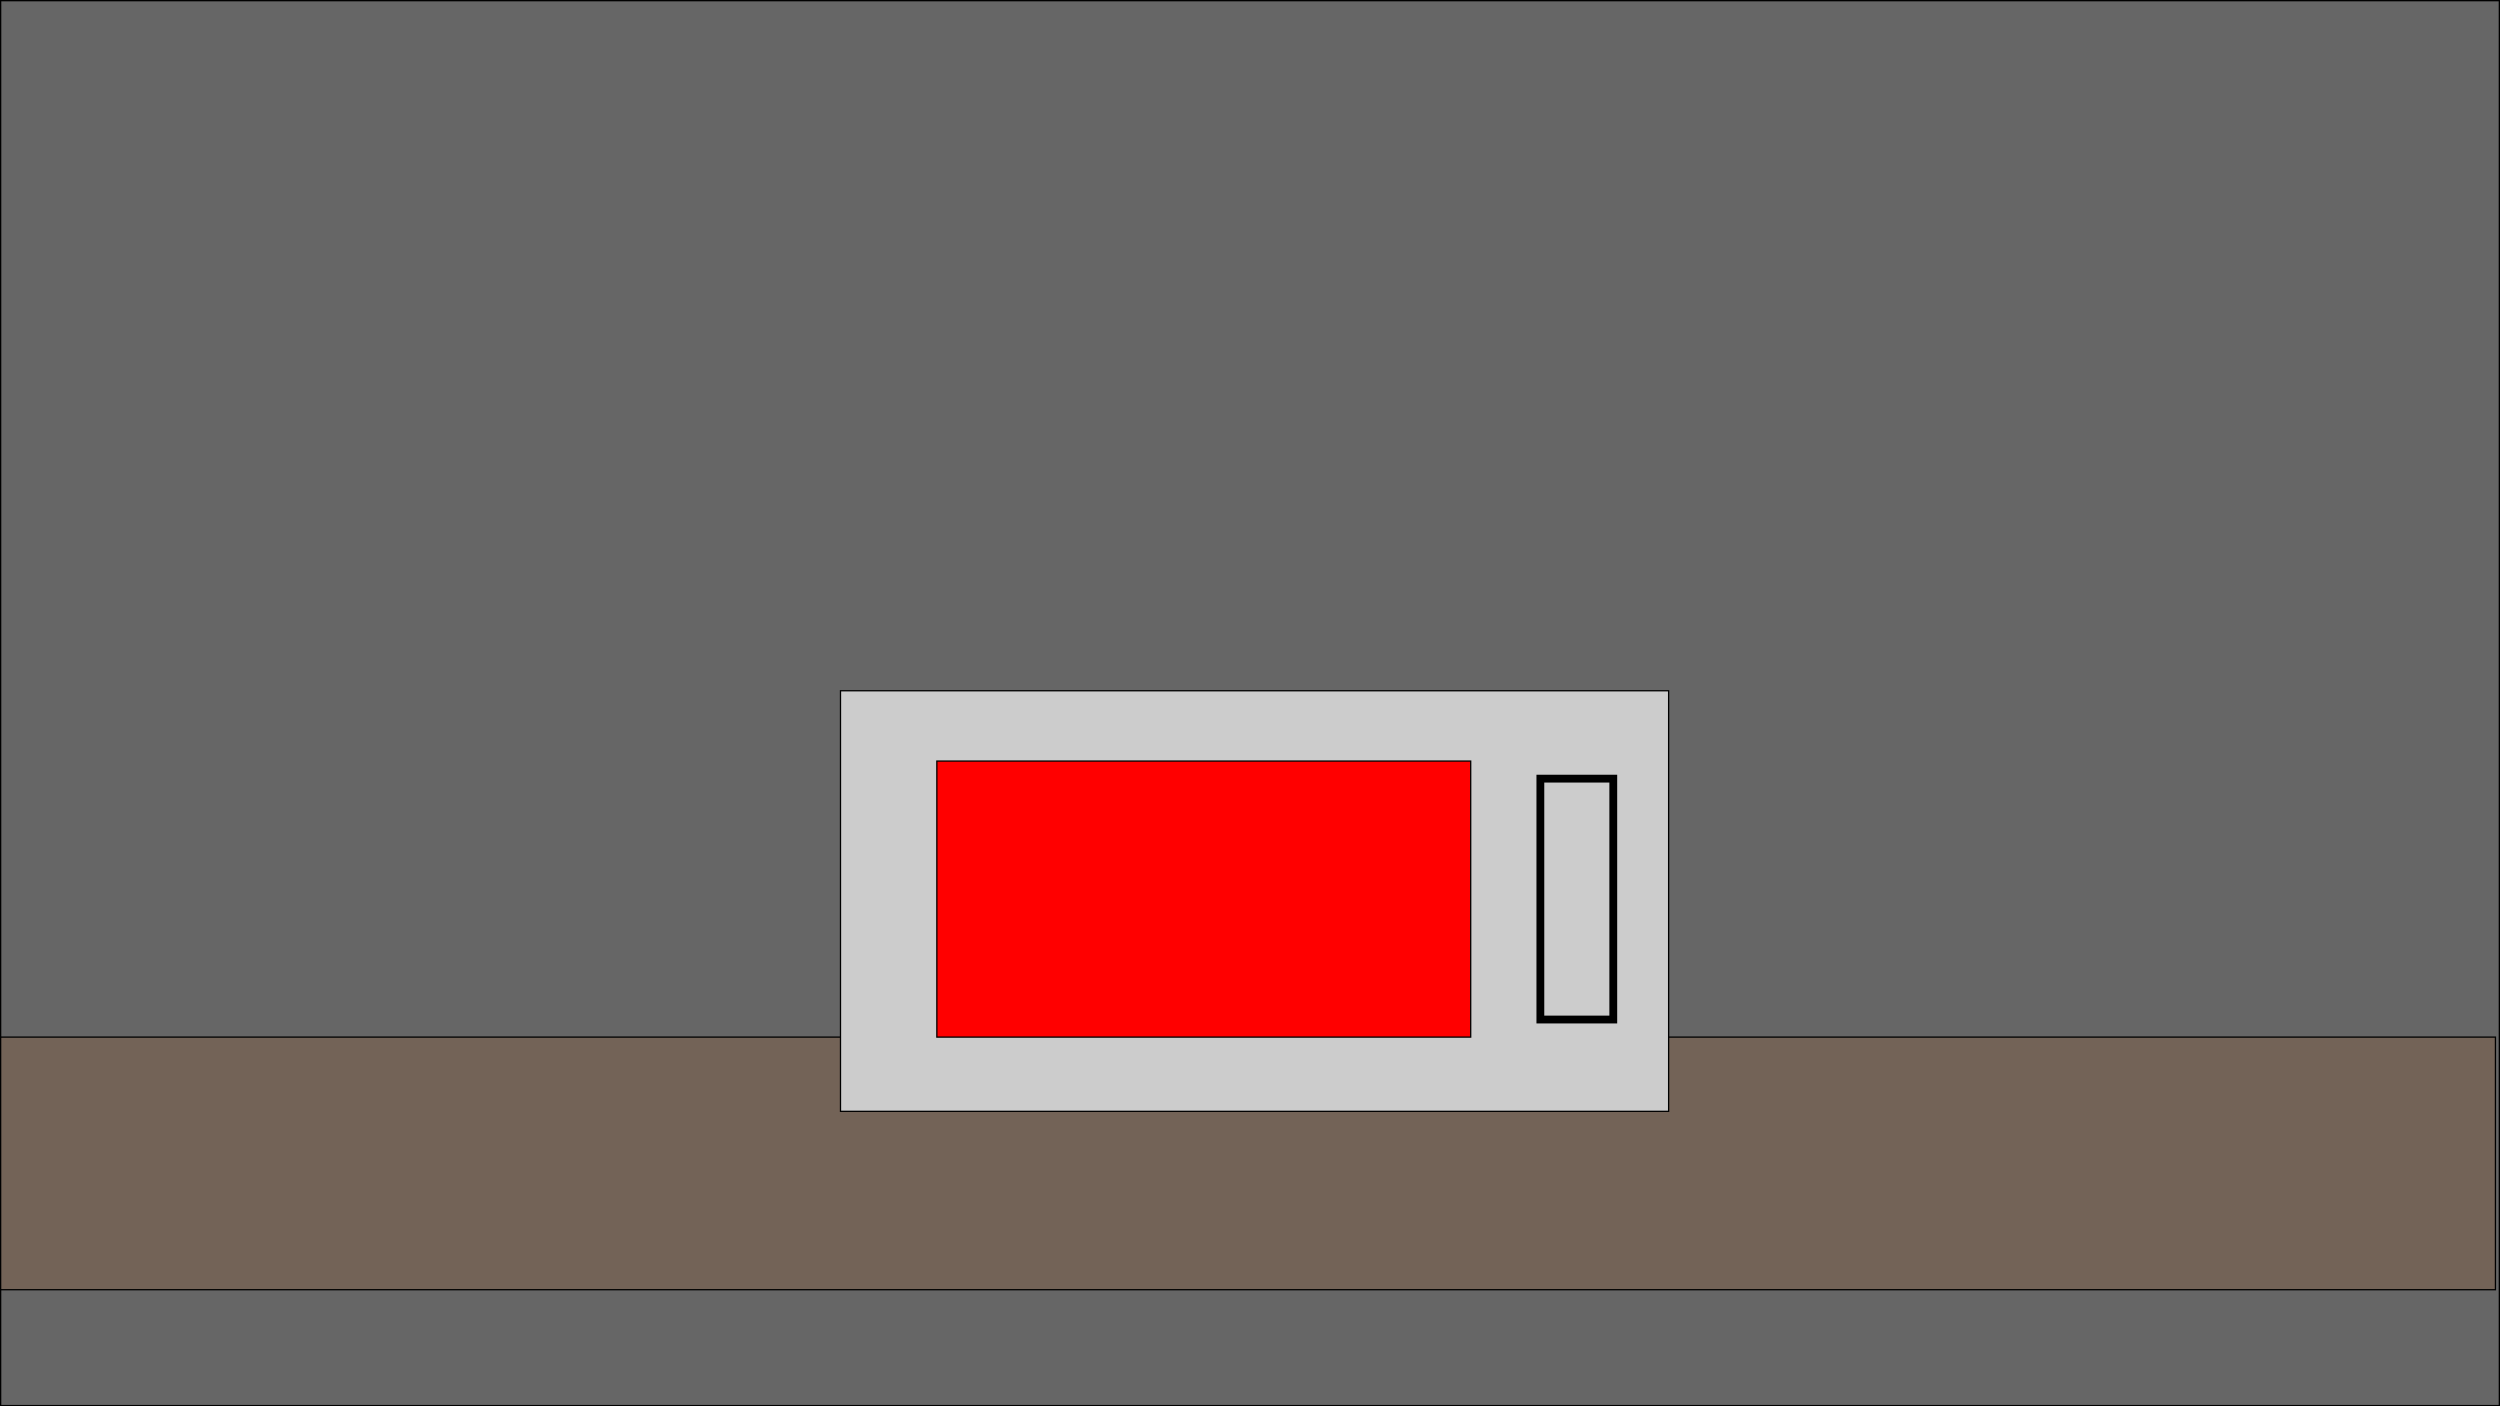 <?xml version="1.0" encoding="UTF-8"?>
<svg id="Layer_1" data-name="Layer 1" xmlns="http://www.w3.org/2000/svg" viewBox="0 0 1920 1080">
  <defs>
    <style>
      .cls-1 {
        fill: red;
      }

      .cls-2 {
        fill: #666;
      }

      .cls-3 {
        fill: #736357;
      }

      .cls-4 {
        fill: #ccc;
      }
    </style>
  </defs>
  <g>
    <rect class="cls-2" x=".5" y=".5" width="1919" height="1079"/>
    <path d="M1919,1v1078H1V1h1918M1920,0H0v1080h1920V0h0Z"/>
  </g>
  <g>
    <rect class="cls-3" x=".5" y="796.5" width="1916" height="194"/>
    <path d="M1916,797v193H1v-193h1915M1917,796H0v195h1917v-195h0Z"/>
  </g>
  <g>
    <rect class="cls-4" x="645.5" y="530.5" width="636" height="323"/>
    <path d="M1281,531v322h-635v-322h635M1282,530h-637v324h637v-324h0Z"/>
  </g>
  <g>
    <rect class="cls-1" x="719.5" y="584.5" width="410" height="212"/>
    <path d="M1129,585v211h-409v-211h409M1130,584h-411v213h411v-213h0Z"/>
  </g>
  <path d="M1236,601v179h-50v-179h50M1242,595h-62v191h62v-191h0Z"/>
</svg>
